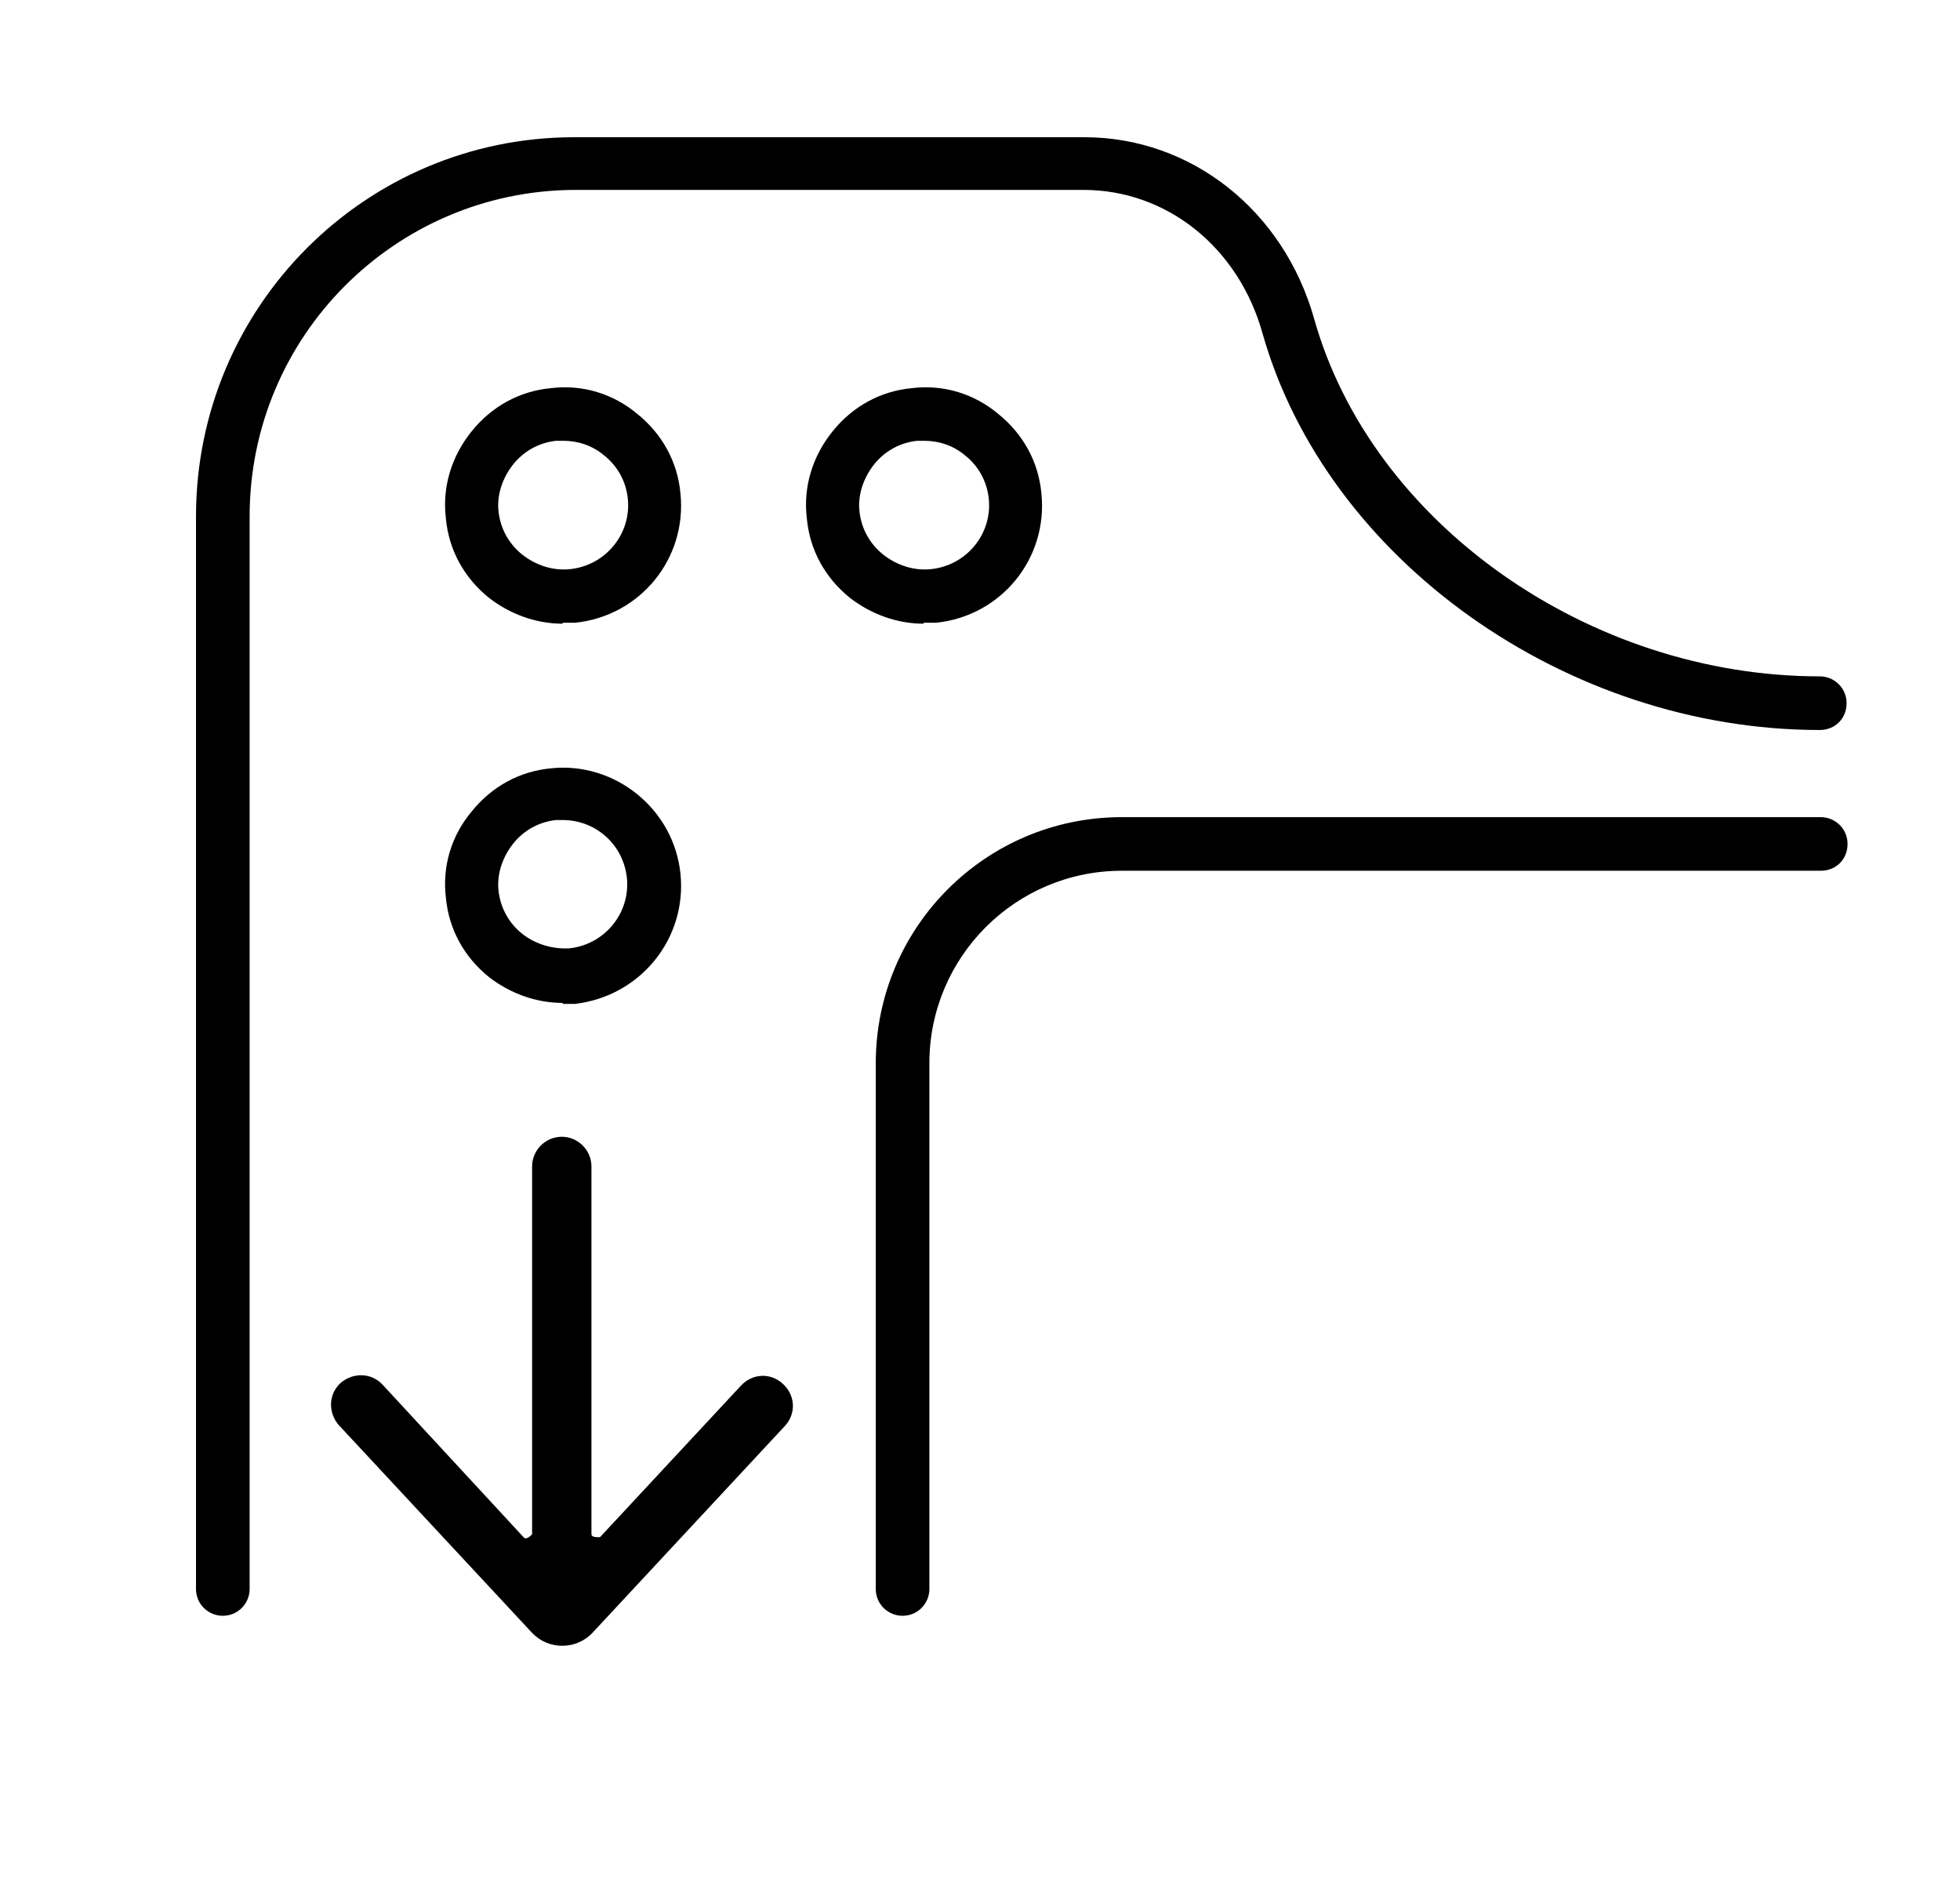 <svg viewBox="0 0 100 96" fill="none" xmlns="http://www.w3.org/2000/svg">
<path d="M46.05 82.421C45.317 82.421 44.682 81.835 44.682 81.053V54.236C44.682 47.3 50.3 41.682 57.236 41.682H92.895C93.628 41.682 94.263 42.268 94.263 43.05C94.263 43.831 93.677 44.417 92.895 44.417H57.236C51.814 44.417 47.417 48.814 47.417 54.236V81.053C47.417 81.786 46.831 82.421 46.05 82.421ZM11.368 82.421C10.635 82.421 10 81.835 10 81.053V26.344C10 15.646 18.646 7 29.295 7H55.331C60.753 7 65.491 10.712 67.054 16.281C69.985 26.686 81.074 34.501 92.846 34.501C93.579 34.501 94.214 35.088 94.214 35.869C94.214 36.651 93.628 37.237 92.846 37.237C79.901 37.237 67.689 28.542 64.417 17.014C63.195 12.617 59.532 9.687 55.282 9.687H29.295C20.16 9.735 12.736 17.16 12.736 26.344V81.053C12.736 81.786 12.149 82.421 11.368 82.421ZM28.709 51.158C27.341 51.158 26.022 50.67 24.948 49.84C23.677 48.814 22.896 47.397 22.749 45.785C22.554 44.173 23.042 42.61 24.068 41.389C25.094 40.119 26.511 39.337 28.123 39.191C31.346 38.849 34.375 41.242 34.717 44.564C35.059 47.886 32.665 50.817 29.344 51.207C29.148 51.207 28.904 51.207 28.709 51.207V51.158ZM28.709 41.829C28.709 41.829 28.465 41.829 28.367 41.829C27.488 41.926 26.706 42.366 26.169 43.05C25.631 43.734 25.338 44.613 25.436 45.443C25.534 46.323 25.973 47.104 26.657 47.642C27.341 48.179 28.22 48.423 29.051 48.374C30.858 48.179 32.177 46.567 31.982 44.759C31.786 43.05 30.37 41.829 28.709 41.829ZM47.124 31.815C45.757 31.815 44.438 31.326 43.363 30.496C42.093 29.47 41.312 28.053 41.165 26.442C40.97 24.829 41.458 23.266 42.484 21.996C43.51 20.726 44.926 19.945 46.538 19.798C48.15 19.603 49.713 20.091 50.935 21.117C52.205 22.143 52.986 23.559 53.133 25.171C53.475 28.493 51.081 31.424 47.759 31.766C47.564 31.766 47.32 31.766 47.124 31.766V31.815ZM47.124 22.485C47.124 22.485 46.88 22.485 46.782 22.485C45.903 22.582 45.122 23.022 44.584 23.706C44.047 24.39 43.754 25.269 43.852 26.099C43.949 26.979 44.389 27.76 45.073 28.298C45.757 28.835 46.636 29.128 47.515 29.03C49.323 28.835 50.642 27.223 50.446 25.416C50.348 24.536 49.909 23.755 49.225 23.218C48.639 22.729 47.906 22.485 47.173 22.485H47.124ZM28.709 31.815C27.341 31.815 26.022 31.326 24.948 30.496C23.677 29.47 22.896 28.053 22.749 26.442C22.554 24.829 23.042 23.266 24.068 21.996C25.094 20.726 26.511 19.945 28.123 19.798C29.735 19.603 31.298 20.091 32.519 21.117C33.789 22.143 34.571 23.559 34.717 25.171C35.059 28.493 32.665 31.424 29.344 31.766C29.148 31.766 28.904 31.766 28.709 31.766V31.815ZM28.709 22.485C28.709 22.485 28.465 22.485 28.367 22.485C27.488 22.582 26.706 23.022 26.169 23.706C25.631 24.39 25.338 25.269 25.436 26.099C25.534 26.979 25.973 27.76 26.657 28.298C27.341 28.835 28.22 29.128 29.099 29.03C30.907 28.835 32.226 27.223 32.03 25.416C31.933 24.536 31.493 23.755 30.809 23.218C30.223 22.729 29.49 22.485 28.758 22.485H28.709Z" fill="currentColor"/>
<path d="M17.329 72.741L27.148 83.292C27.978 84.171 29.395 84.171 30.225 83.292L40.043 72.741C40.63 72.106 40.581 71.178 39.946 70.592C39.311 70.005 38.383 70.054 37.796 70.689L30.616 78.407C30.616 78.407 30.176 78.456 30.176 78.261L30.176 59.501C30.176 58.67 29.492 57.986 28.662 57.986C27.831 57.986 27.148 58.67 27.148 59.501L27.148 78.261C27.148 78.261 26.854 78.603 26.708 78.407L19.527 70.64C18.941 70.005 18.013 70.005 17.378 70.543C16.743 71.129 16.743 72.057 17.28 72.692L17.329 72.741Z" fill="currentColor"/>
</svg>
